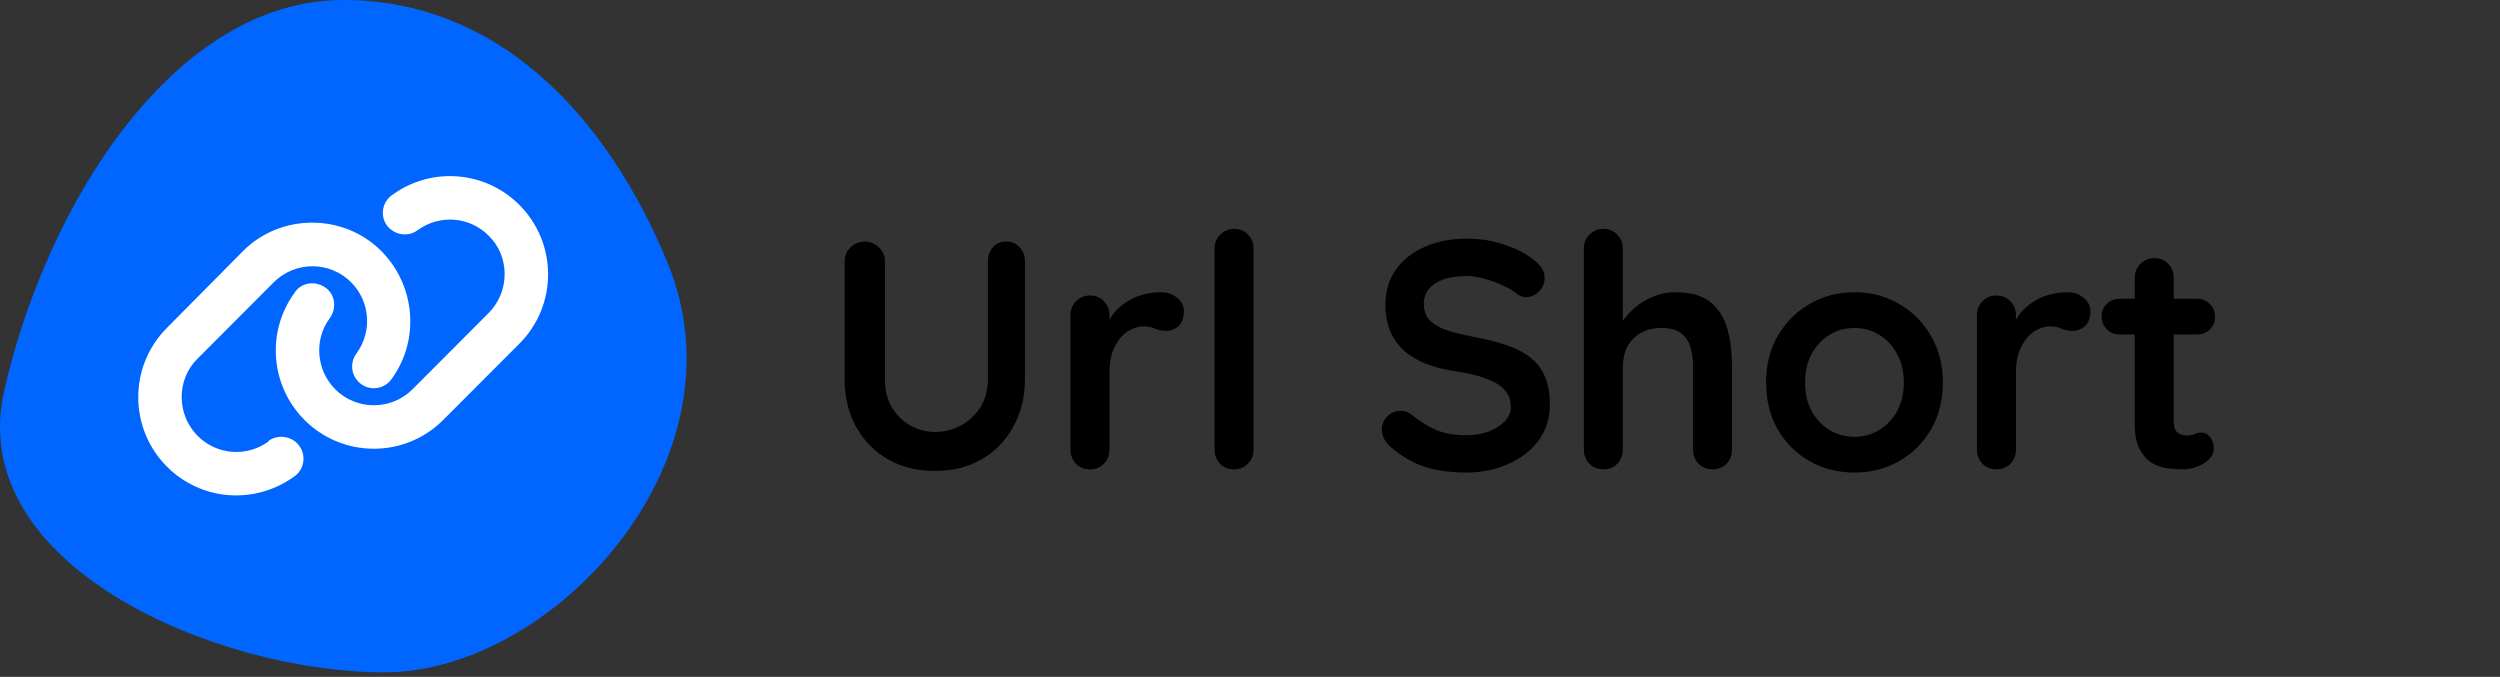 <svg width="277" height="75" viewBox="0 0 277 75" fill="none" xmlns="http://www.w3.org/2000/svg">
<rect x="0" y="0" width="277" height="75" fill="#333333" stroke="none"/>
<path d="M73.956 29.087C83.022 51.018 61.221 74.497 42.589 74.497C23.956 74.497 -3.928 62.643 0.462 43.312C5.203 22.431 19.396 0 38.029 0C55.172 0 67.208 12.766 73.956 29.087Z" fill="#0066FF"/>
<path d="M26.939 27.806C31.117 23.623 38.06 23.623 42.238 27.806C45.995 31.567 46.551 37.564 43.462 41.89L43.38 42.01C42.606 43.086 41.103 43.342 40.029 42.567C38.947 41.792 38.691 40.287 39.465 39.212L39.548 39.091C41.268 36.676 40.998 33.373 38.901 31.274C36.542 28.912 32.702 28.912 30.335 31.274L21.904 39.723C19.537 42.025 19.537 45.93 21.904 48.3C23.993 50.399 27.3 50.67 29.704 48.947L29.824 48.797C30.906 48.089 32.409 48.338 33.176 49.421C33.95 50.504 33.702 52.009 32.62 52.784L32.499 52.867C28.111 55.959 22.258 55.462 18.501 51.708C14.258 47.457 14.258 40.566 18.501 36.322L26.939 27.806ZM49.106 46.532C44.86 50.783 37.985 50.783 33.739 46.532C29.982 42.77 29.494 36.842 32.582 32.516L32.665 32.395C33.371 31.319 34.874 31.063 36.016 31.838C37.098 32.546 37.353 34.05 36.58 35.194L36.497 35.314C34.776 37.662 35.047 41.032 37.143 43.131C39.503 45.494 43.342 45.494 45.709 43.131L54.14 34.682C56.507 32.312 56.507 28.408 54.14 26.105C52.051 24.009 48.745 23.735 46.34 25.458L46.22 25.541C45.138 26.316 43.635 26 42.869 24.983C42.095 23.901 42.343 22.397 43.425 21.624L43.545 21.54C47.866 18.449 53.787 18.939 57.544 22.7C61.79 26.948 61.79 33.84 57.544 38.083L49.106 46.532Z" fill="white"/>
<path d="M111.477 26.764C112.101 26.764 112.605 26.98 112.989 27.412C113.373 27.82 113.565 28.336 113.565 28.96V41.992C113.565 43.984 113.133 45.748 112.269 47.284C111.429 48.82 110.265 50.02 108.777 50.884C107.289 51.748 105.561 52.18 103.593 52.18C101.625 52.18 99.885 51.748 98.373 50.884C96.885 50.02 95.709 48.82 94.845 47.284C94.005 45.748 93.585 43.984 93.585 41.992V28.96C93.585 28.336 93.801 27.82 94.233 27.412C94.665 26.98 95.217 26.764 95.889 26.764C96.441 26.764 96.933 26.98 97.365 27.412C97.821 27.82 98.049 28.336 98.049 28.96V41.992C98.049 43.192 98.301 44.236 98.805 45.124C99.333 45.988 100.017 46.66 100.857 47.14C101.721 47.62 102.633 47.86 103.593 47.86C104.625 47.86 105.585 47.62 106.473 47.14C107.361 46.66 108.081 45.988 108.633 45.124C109.185 44.236 109.461 43.192 109.461 41.992V28.96C109.461 28.336 109.641 27.82 110.001 27.412C110.361 26.98 110.853 26.764 111.477 26.764ZM120.768 52C120.144 52 119.628 51.796 119.22 51.388C118.812 50.956 118.608 50.428 118.608 49.804V34.936C118.608 34.312 118.812 33.796 119.22 33.388C119.628 32.956 120.144 32.74 120.768 32.74C121.392 32.74 121.908 32.956 122.316 33.388C122.724 33.796 122.928 34.312 122.928 34.936V38.32L122.676 35.908C122.94 35.332 123.276 34.828 123.684 34.396C124.116 33.94 124.596 33.568 125.124 33.28C125.652 32.968 126.216 32.74 126.816 32.596C127.416 32.452 128.016 32.38 128.616 32.38C129.336 32.38 129.936 32.584 130.416 32.992C130.92 33.4 131.172 33.88 131.172 34.432C131.172 35.224 130.968 35.8 130.56 36.16C130.152 36.496 129.708 36.664 129.228 36.664C128.772 36.664 128.352 36.58 127.968 36.412C127.608 36.244 127.188 36.16 126.708 36.16C126.276 36.16 125.832 36.268 125.376 36.484C124.944 36.676 124.536 36.988 124.152 37.42C123.792 37.852 123.492 38.392 123.252 39.04C123.036 39.664 122.928 40.408 122.928 41.272V49.804C122.928 50.428 122.724 50.956 122.316 51.388C121.908 51.796 121.392 52 120.768 52ZM138.897 49.804C138.897 50.428 138.681 50.956 138.249 51.388C137.841 51.796 137.325 52 136.701 52C136.101 52 135.597 51.796 135.189 51.388C134.781 50.956 134.577 50.428 134.577 49.804V27.556C134.577 26.932 134.781 26.416 135.189 26.008C135.621 25.576 136.149 25.36 136.773 25.36C137.397 25.36 137.901 25.576 138.285 26.008C138.693 26.416 138.897 26.932 138.897 27.556V49.804ZM162.47 52.36C160.79 52.36 159.278 52.156 157.934 51.748C156.59 51.316 155.306 50.572 154.082 49.516C153.77 49.252 153.53 48.952 153.362 48.616C153.194 48.28 153.11 47.944 153.11 47.608C153.11 47.056 153.302 46.576 153.686 46.168C154.094 45.736 154.598 45.52 155.198 45.52C155.654 45.52 156.062 45.664 156.422 45.952C157.334 46.696 158.234 47.26 159.122 47.644C160.034 48.028 161.15 48.22 162.47 48.22C163.358 48.22 164.174 48.088 164.918 47.824C165.662 47.536 166.262 47.164 166.718 46.708C167.174 46.228 167.402 45.688 167.402 45.088C167.402 44.368 167.186 43.756 166.754 43.252C166.322 42.748 165.662 42.328 164.774 41.992C163.886 41.632 162.758 41.356 161.39 41.164C160.094 40.972 158.954 40.684 157.97 40.3C156.986 39.892 156.158 39.388 155.486 38.788C154.838 38.164 154.346 37.444 154.01 36.628C153.674 35.788 153.506 34.852 153.506 33.82C153.506 32.26 153.902 30.928 154.694 29.824C155.51 28.72 156.602 27.88 157.97 27.304C159.338 26.728 160.85 26.44 162.506 26.44C164.066 26.44 165.506 26.68 166.826 27.16C168.17 27.616 169.262 28.204 170.102 28.924C170.798 29.476 171.146 30.112 171.146 30.832C171.146 31.36 170.942 31.84 170.534 32.272C170.126 32.704 169.646 32.92 169.094 32.92C168.734 32.92 168.41 32.812 168.122 32.596C167.738 32.26 167.222 31.948 166.574 31.66C165.926 31.348 165.242 31.096 164.522 30.904C163.802 30.688 163.13 30.58 162.506 30.58C161.474 30.58 160.598 30.712 159.878 30.976C159.182 31.24 158.654 31.6 158.294 32.056C157.934 32.512 157.754 33.04 157.754 33.64C157.754 34.36 157.958 34.96 158.366 35.44C158.798 35.896 159.41 36.268 160.202 36.556C160.994 36.82 161.942 37.06 163.046 37.276C164.486 37.54 165.746 37.852 166.826 38.212C167.93 38.572 168.842 39.04 169.562 39.616C170.282 40.168 170.822 40.876 171.182 41.74C171.542 42.58 171.722 43.612 171.722 44.836C171.722 46.396 171.29 47.74 170.426 48.868C169.562 49.996 168.422 50.86 167.006 51.46C165.614 52.06 164.102 52.36 162.47 52.36ZM185.607 32.38C187.335 32.38 188.643 32.752 189.531 33.496C190.443 34.24 191.067 35.236 191.403 36.484C191.739 37.708 191.907 39.076 191.907 40.588V49.804C191.907 50.428 191.703 50.956 191.295 51.388C190.887 51.796 190.371 52 189.747 52C189.123 52 188.607 51.796 188.199 51.388C187.791 50.956 187.587 50.428 187.587 49.804V40.588C187.587 39.796 187.491 39.088 187.299 38.464C187.107 37.816 186.759 37.3 186.255 36.916C185.751 36.532 185.031 36.34 184.095 36.34C183.183 36.34 182.403 36.532 181.755 36.916C181.107 37.3 180.615 37.816 180.279 38.464C179.967 39.088 179.811 39.796 179.811 40.588V49.804C179.811 50.428 179.607 50.956 179.199 51.388C178.791 51.796 178.275 52 177.651 52C177.027 52 176.511 51.796 176.103 51.388C175.695 50.956 175.491 50.428 175.491 49.804V27.556C175.491 26.932 175.695 26.416 176.103 26.008C176.511 25.576 177.027 25.36 177.651 25.36C178.275 25.36 178.791 25.576 179.199 26.008C179.607 26.416 179.811 26.932 179.811 27.556V36.484L179.271 36.376C179.487 35.968 179.787 35.536 180.171 35.08C180.555 34.6 181.023 34.156 181.575 33.748C182.127 33.34 182.739 33.016 183.411 32.776C184.083 32.512 184.815 32.38 185.607 32.38ZM215.268 42.388C215.268 44.356 214.824 46.096 213.936 47.608C213.072 49.096 211.896 50.26 210.408 51.1C208.944 51.94 207.3 52.36 205.476 52.36C203.652 52.36 201.996 51.94 200.508 51.1C199.044 50.26 197.868 49.096 196.98 47.608C196.116 46.096 195.684 44.356 195.684 42.388C195.684 40.42 196.116 38.692 196.98 37.204C197.868 35.692 199.044 34.516 200.508 33.676C201.996 32.812 203.652 32.38 205.476 32.38C207.3 32.38 208.944 32.812 210.408 33.676C211.896 34.516 213.072 35.692 213.936 37.204C214.824 38.692 215.268 40.42 215.268 42.388ZM210.948 42.388C210.948 41.164 210.696 40.108 210.192 39.22C209.712 38.308 209.052 37.6 208.212 37.096C207.396 36.592 206.484 36.34 205.476 36.34C204.468 36.34 203.544 36.592 202.704 37.096C201.888 37.6 201.228 38.308 200.724 39.22C200.244 40.108 200.004 41.164 200.004 42.388C200.004 43.588 200.244 44.644 200.724 45.556C201.228 46.444 201.888 47.14 202.704 47.644C203.544 48.148 204.468 48.4 205.476 48.4C206.484 48.4 207.396 48.148 208.212 47.644C209.052 47.14 209.712 46.444 210.192 45.556C210.696 44.644 210.948 43.588 210.948 42.388ZM221.209 52C220.585 52 220.069 51.796 219.661 51.388C219.253 50.956 219.049 50.428 219.049 49.804V34.936C219.049 34.312 219.253 33.796 219.661 33.388C220.069 32.956 220.585 32.74 221.209 32.74C221.833 32.74 222.349 32.956 222.757 33.388C223.165 33.796 223.369 34.312 223.369 34.936V38.32L223.117 35.908C223.381 35.332 223.717 34.828 224.125 34.396C224.557 33.94 225.037 33.568 225.565 33.28C226.093 32.968 226.657 32.74 227.257 32.596C227.857 32.452 228.457 32.38 229.057 32.38C229.777 32.38 230.377 32.584 230.857 32.992C231.361 33.4 231.613 33.88 231.613 34.432C231.613 35.224 231.409 35.8 231.001 36.16C230.593 36.496 230.149 36.664 229.669 36.664C229.213 36.664 228.793 36.58 228.409 36.412C228.049 36.244 227.629 36.16 227.149 36.16C226.717 36.16 226.273 36.268 225.817 36.484C225.385 36.676 224.977 36.988 224.593 37.42C224.233 37.852 223.933 38.392 223.693 39.04C223.477 39.664 223.369 40.408 223.369 41.272V49.804C223.369 50.428 223.165 50.956 222.757 51.388C222.349 51.796 221.833 52 221.209 52ZM234.874 33.1H243.406C243.982 33.1 244.462 33.292 244.846 33.676C245.23 34.06 245.422 34.54 245.422 35.116C245.422 35.668 245.23 36.136 244.846 36.52C244.462 36.88 243.982 37.06 243.406 37.06H234.874C234.298 37.06 233.818 36.868 233.434 36.484C233.05 36.1 232.858 35.62 232.858 35.044C232.858 34.492 233.05 34.036 233.434 33.676C233.818 33.292 234.298 33.1 234.874 33.1ZM238.726 28.6C239.35 28.6 239.854 28.816 240.238 29.248C240.646 29.656 240.85 30.172 240.85 30.796V46.816C240.85 47.152 240.91 47.428 241.03 47.644C241.174 47.86 241.354 48.016 241.57 48.112C241.81 48.208 242.062 48.256 242.326 48.256C242.614 48.256 242.878 48.208 243.118 48.112C243.358 47.992 243.634 47.932 243.946 47.932C244.282 47.932 244.582 48.088 244.846 48.4C245.134 48.712 245.278 49.144 245.278 49.696C245.278 50.368 244.906 50.92 244.162 51.352C243.442 51.784 242.662 52 241.822 52C241.318 52 240.754 51.964 240.13 51.892C239.53 51.796 238.954 51.592 238.402 51.28C237.874 50.944 237.43 50.44 237.07 49.768C236.71 49.096 236.53 48.172 236.53 46.996V30.796C236.53 30.172 236.734 29.656 237.142 29.248C237.574 28.816 238.102 28.6 238.726 28.6Z" fill="black"/>
</svg>
